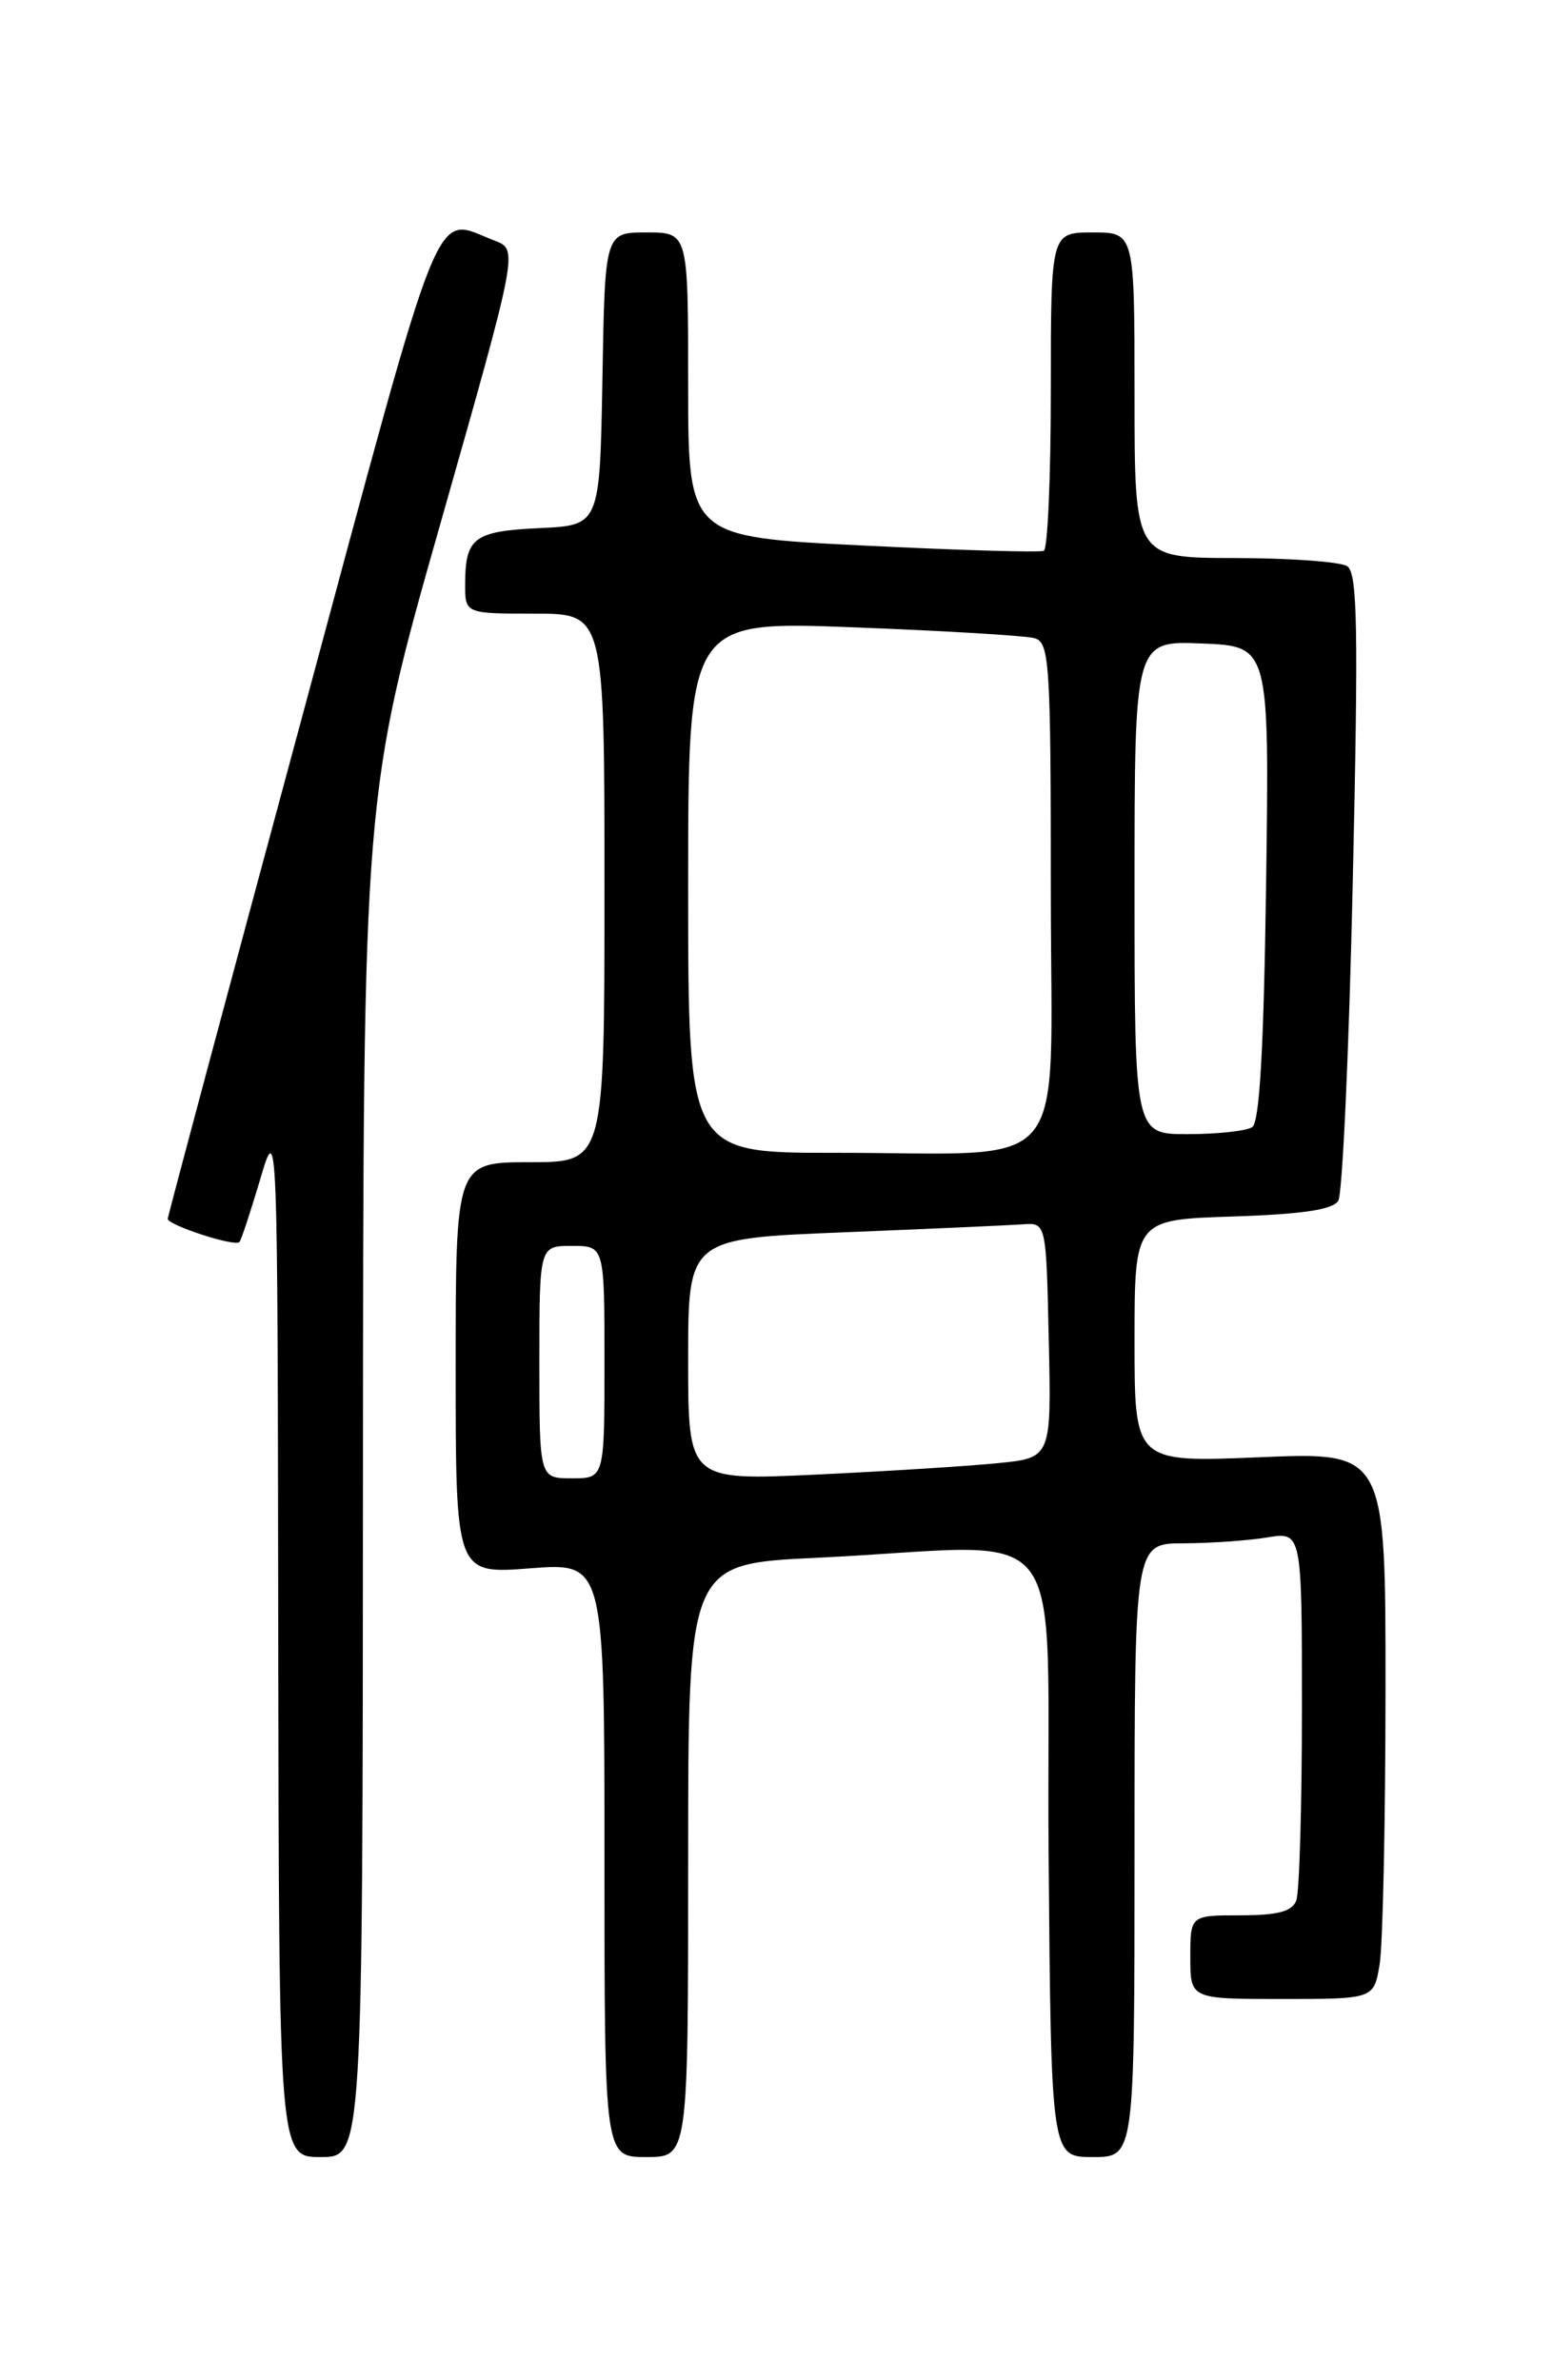 <?xml version="1.0" encoding="UTF-8" standalone="no"?>
<!DOCTYPE svg PUBLIC "-//W3C//DTD SVG 1.1//EN" "http://www.w3.org/Graphics/SVG/1.1/DTD/svg11.dtd" >
<svg xmlns="http://www.w3.org/2000/svg" xmlns:xlink="http://www.w3.org/1999/xlink" version="1.1" viewBox="0 0 167 256">
 <g >
 <path fill="currentColor"
d=" M 39.03 158.75 C 39.06 85.50 39.06 85.50 47.40 56.17 C 55.73 26.85 55.73 26.85 53.19 25.88 C 46.49 23.33 47.98 19.63 32.38 77.50 C 24.51 106.65 18.06 130.76 18.04 131.08 C 17.99 131.75 25.22 134.11 25.74 133.59 C 25.93 133.40 26.93 130.38 27.97 126.87 C 29.85 120.50 29.85 120.50 29.92 176.25 C 30.00 232.00 30.00 232.00 34.50 232.00 C 39.00 232.00 39.00 232.00 39.03 158.75 Z  M 74.00 200.10 C 74.00 168.20 74.00 168.20 87.75 167.55 C 115.85 166.22 112.46 161.93 112.76 199.25 C 113.03 232.00 113.03 232.00 117.51 232.00 C 122.00 232.00 122.00 232.00 122.00 199.00 C 122.00 166.00 122.00 166.00 127.25 165.99 C 130.14 165.98 134.19 165.70 136.25 165.36 C 140.00 164.74 140.00 164.74 140.00 183.79 C 140.00 194.26 139.73 203.55 139.39 204.42 C 138.94 205.59 137.39 206.00 133.39 206.00 C 128.00 206.00 128.00 206.00 128.00 210.50 C 128.00 215.00 128.00 215.00 137.87 215.00 C 147.74 215.00 147.74 215.00 148.36 211.25 C 148.70 209.19 148.98 195.95 148.99 181.83 C 149.00 156.17 149.00 156.17 135.50 156.73 C 122.00 157.30 122.00 157.30 122.00 144.24 C 122.00 131.18 122.00 131.18 132.54 130.84 C 139.99 130.60 143.32 130.11 143.91 129.15 C 144.36 128.41 145.07 112.94 145.47 94.78 C 146.08 67.47 145.98 61.60 144.86 60.89 C 144.11 60.42 138.66 60.02 132.75 60.02 C 122.00 60.00 122.00 60.00 122.00 42.50 C 122.00 25.00 122.00 25.00 117.50 25.00 C 113.00 25.00 113.00 25.00 113.00 41.94 C 113.00 51.26 112.66 59.04 112.25 59.24 C 111.84 59.44 103.06 59.18 92.75 58.67 C 74.00 57.74 74.00 57.74 74.00 41.37 C 74.00 25.00 74.00 25.00 69.53 25.00 C 65.05 25.00 65.05 25.00 64.78 40.75 C 64.50 56.50 64.50 56.50 58.03 56.80 C 50.97 57.13 50.04 57.83 50.02 62.75 C 50.00 66.00 50.00 66.00 57.50 66.00 C 65.00 66.00 65.00 66.00 65.00 95.50 C 65.00 125.00 65.00 125.00 57.00 125.00 C 49.00 125.00 49.00 125.00 49.00 147.15 C 49.00 169.30 49.00 169.30 57.00 168.68 C 65.00 168.06 65.00 168.06 65.00 200.03 C 65.00 232.00 65.00 232.00 69.50 232.00 C 74.00 232.00 74.00 232.00 74.00 200.10 Z  M 58.00 146.50 C 58.00 134.00 58.00 134.00 61.50 134.00 C 65.00 134.00 65.00 134.00 65.00 146.50 C 65.00 159.00 65.00 159.00 61.50 159.00 C 58.00 159.00 58.00 159.00 58.00 146.50 Z  M 74.00 146.23 C 74.00 133.21 74.00 133.21 90.75 132.54 C 99.96 132.17 108.62 131.78 110.00 131.68 C 112.50 131.50 112.50 131.50 112.78 144.15 C 113.06 156.80 113.06 156.80 107.28 157.37 C 104.10 157.69 95.31 158.24 87.75 158.60 C 74.00 159.24 74.00 159.24 74.00 146.23 Z  M 74.00 95.39 C 74.00 66.79 74.00 66.79 91.75 67.47 C 101.51 67.84 110.29 68.37 111.25 68.64 C 112.86 69.10 113.00 71.27 113.00 95.94 C 113.00 127.14 115.63 123.97 89.75 123.99 C 74.00 124.00 74.00 124.00 74.00 95.39 Z  M 122.00 95.46 C 122.00 68.91 122.00 68.91 129.25 69.21 C 136.50 69.50 136.50 69.50 136.15 95.00 C 135.90 112.76 135.45 120.72 134.65 121.23 C 134.02 121.64 130.91 121.98 127.75 121.98 C 122.00 122.00 122.00 122.00 122.00 95.46 Z "/>
</g>
</svg>